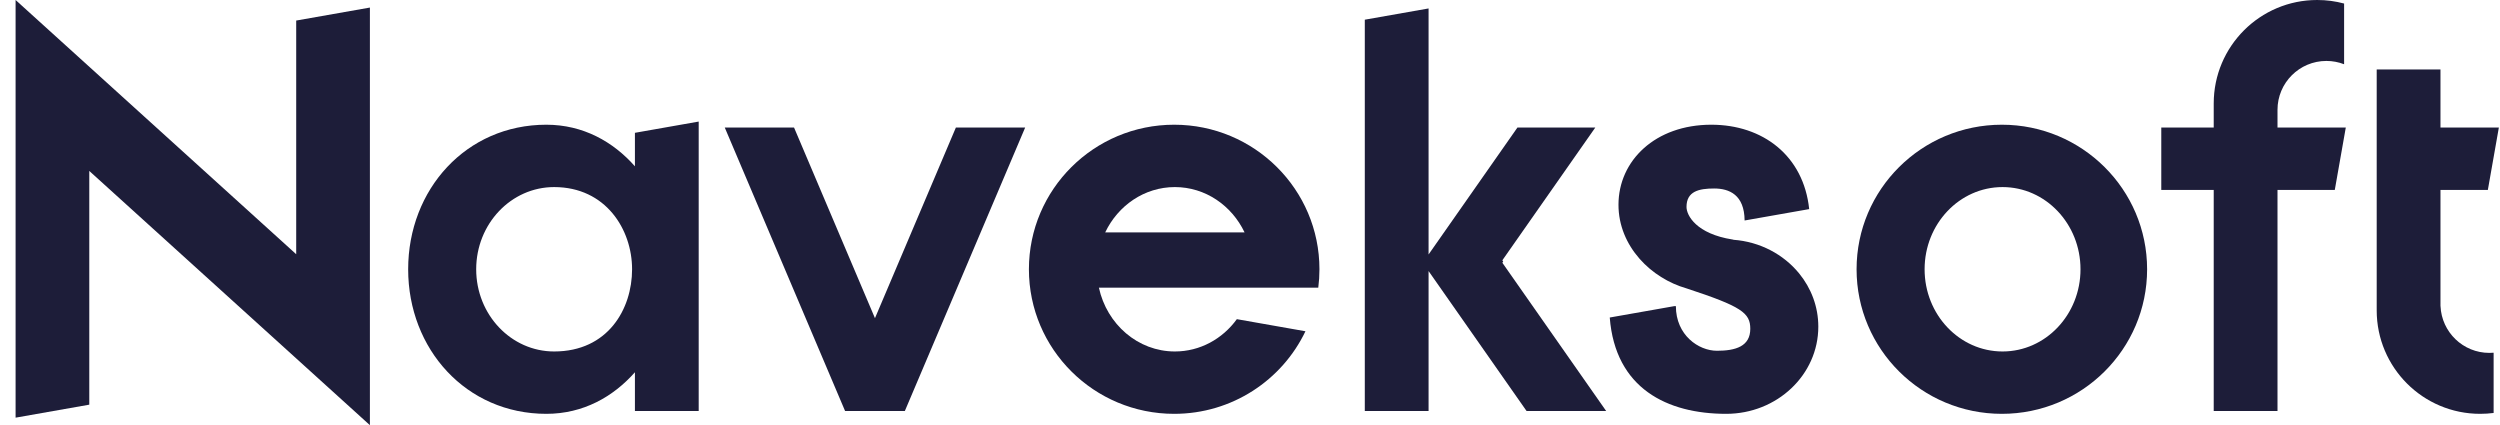 <svg width="1764" height="300" viewBox="0 0 1764 300" fill="none" xmlns="http://www.w3.org/2000/svg">
<path fill-rule="evenodd" clip-rule="evenodd" d="M1635 0C1641.57 0 1647.94 0.869 1654 2.497V45.334C1650.12 43.827 1645.91 43 1641.5 43C1622.45 43 1607 58.446 1607 77.5C1607 77.667 1607 77.834 1607 78H1607V90H1654H1655.19L1647.43 134H1607V140.437V290H1562V134H1525V90H1562V73C1562 32.683 1594.68 0 1635 0Z" fill="#1D1D39"/>
<path fill-rule="evenodd" clip-rule="evenodd" d="M1755.43 134L1763.19 90H1722V49H1677V218H1677.01C1677 218.333 1677 218.666 1677 219C1677 259.317 1709.68 292 1750 292C1753.22 292 1756.39 291.792 1759.5 291.387V248.871C1758.51 248.957 1757.51 249 1756.5 249C1737.95 249 1722.82 234.358 1722.03 216H1722V214.5V151.563V134H1755.43Z" fill="#1D1D39"/>
<path fill-rule="evenodd" clip-rule="evenodd" d="M1412.5 292C1469.11 292 1515 246.333 1515 190C1515 133.667 1469.11 88 1412.5 88C1355.89 88 1310 133.667 1310 190C1310 246.333 1355.89 292 1412.5 292ZM1413 248C1443.38 248 1468 222.033 1468 190C1468 157.967 1443.38 132 1413 132C1382.62 132 1358 157.967 1358 190C1358 222.033 1382.62 248 1413 248Z" fill="#1D1D39"/>
<path fill-rule="evenodd" clip-rule="evenodd" d="M448 93.713V117.341C432.67 100.003 411.477 88 385.5 88C328.891 88 288 133.667 288 190C288 246.333 328.891 292 385.5 292C411.477 292 432.67 279.997 448 262.659V290H493V85.778L448 93.713ZM391 248C429 248 446 218 446 190C446 162 427.5 132 391 132C360.624 132 336 157.967 336 190C336 222.033 360.624 248 391 248Z" fill="#1D1D39"/>
<path fill-rule="evenodd" clip-rule="evenodd" d="M209 179.381V14.501L261 5.332V226.491V290V300L63 120.619V285.534L11 294.703V73.509V10V0L209 179.381Z" fill="#1D1D39"/>
<path fill-rule="evenodd" clip-rule="evenodd" d="M1156.97 182.686C1165.69 192.567 1177.44 199.885 1190.03 203.491C1228.82 216.228 1235 220.786 1235 232C1235 244.5 1224.48 247.5 1211.5 247.5C1198.52 247.5 1182.5 236.5 1182.5 216H1181.44L1135.84 224.041C1139.74 274.132 1176.41 292 1218 292C1253.9 292 1283 264.466 1283 230.5C1283 216.336 1277.94 203.291 1269.44 192.894C1258.5 179.527 1241.88 170.538 1223 169.179V169.079C1222.84 169.053 1222.67 169.026 1222.5 169C1197 165 1190 152.075 1190 146C1190 135 1198.73 133 1209.5 133C1220.19 133 1230.84 137.432 1231 155.579L1276.56 147.545C1272.61 109.808 1243.82 88 1207.5 88C1168 88 1142 113.296 1142 144.5C1142 159.091 1147.77 172.205 1156.84 182.538L1156.97 182.686Z" fill="#1D1D39"/>
<path fill-rule="evenodd" clip-rule="evenodd" d="M963 13.894V290H1008V191.255L1010.69 195.097L1031.98 225.502L1077.14 290H1133.3L1060.06 185.403L1060.67 184.531L1060.06 183.66L1125.64 90H1070.7L1032.59 144.432L1013.89 171.146L1008 179.551V5.959L963 13.894Z" fill="#1D1D39"/>
<path fill-rule="evenodd" clip-rule="evenodd" d="M592.93 282.09L511.393 90H560.279L617.373 224.506L674.467 90H723.354L641.816 282.09L638.459 290H596.288L592.93 282.09Z" fill="#1D1D39"/>
<path fill-rule="evenodd" clip-rule="evenodd" d="M931 190C931 194.404 930.72 198.743 930.175 203H882.613H813H775.387C780.984 228.773 802.863 248 829 248C846.823 248 862.666 239.06 872.716 225.2L921.126 233.736C904.671 268.185 869.38 292 828.5 292C771.891 292 726 246.333 726 190C726 133.667 771.891 88 828.5 88C885.109 88 931 133.667 931 190ZM779.822 164C788.862 145.023 807.489 132 829 132C850.511 132 869.138 145.023 878.178 164H779.822Z" fill="#1D1D39"/>
</svg>
